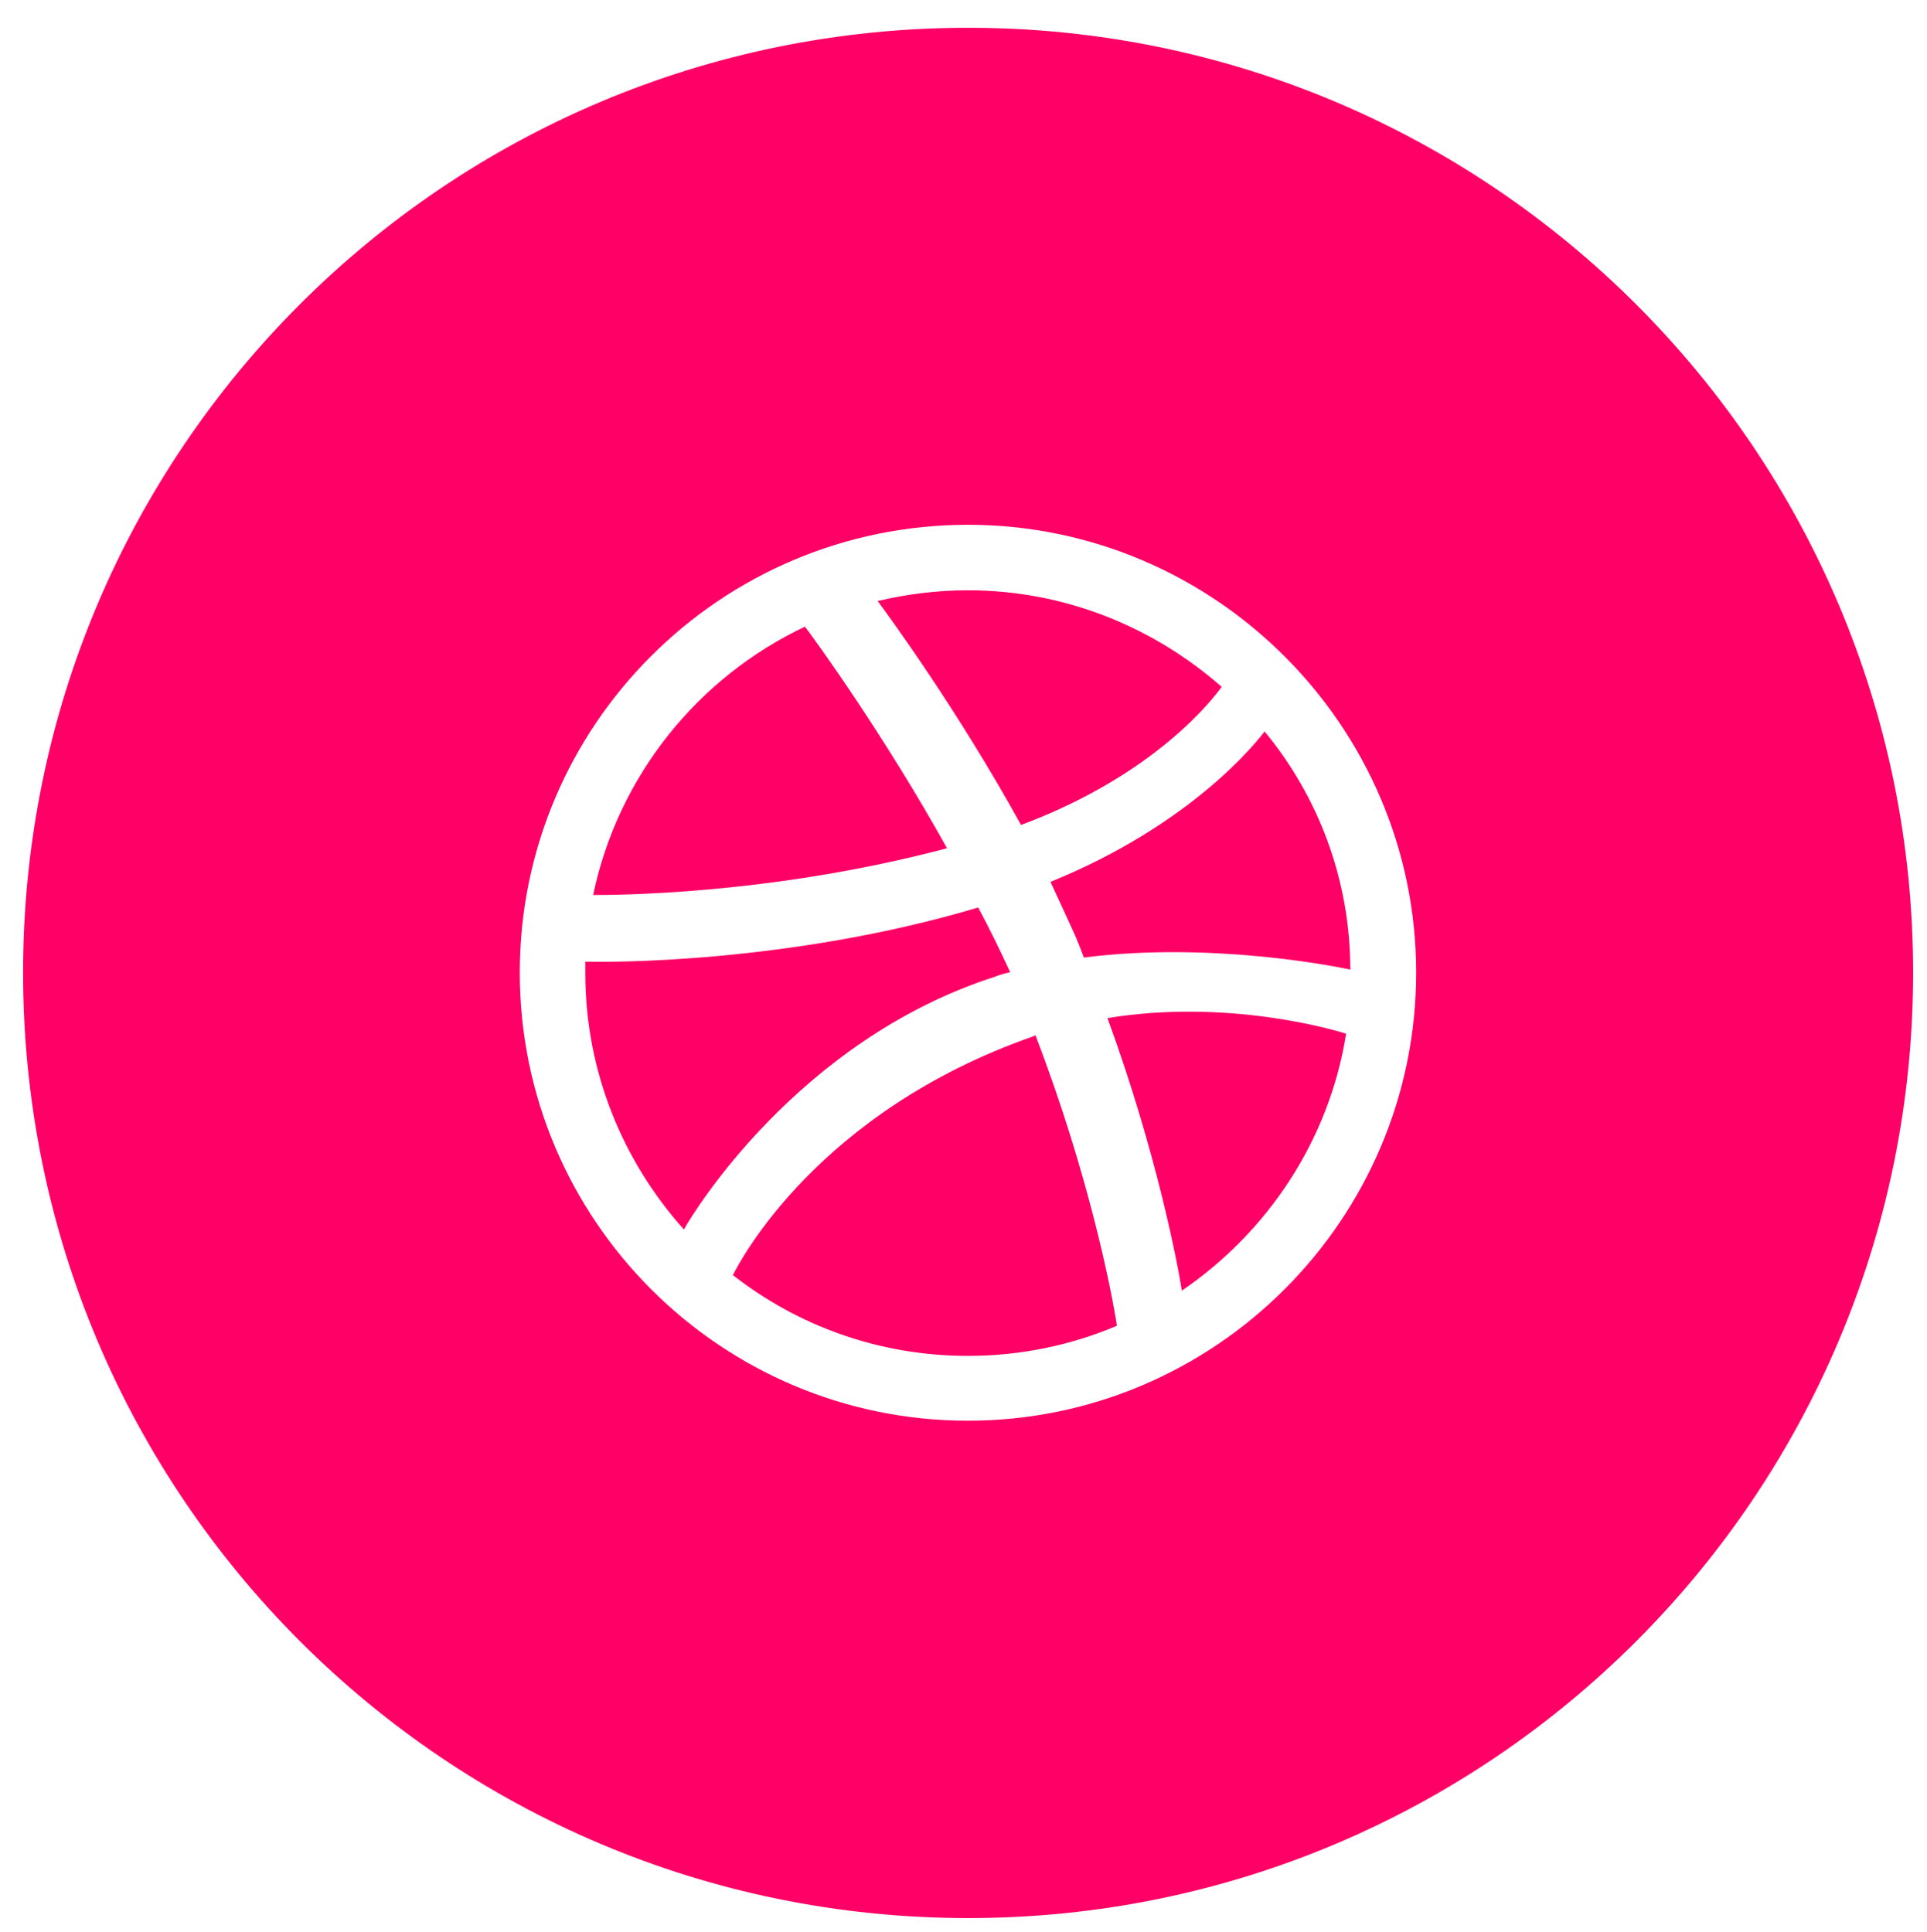 <?xml version="1.0" encoding="utf-8"?>
<!-- Generator: Adobe Illustrator 16.0.0, SVG Export Plug-In . SVG Version: 6.00 Build 0)  -->
<!DOCTYPE svg PUBLIC "-//W3C//DTD SVG 1.1//EN" "http://www.w3.org/Graphics/SVG/1.1/DTD/svg11.dtd">
<svg version="1.1" id="Layer_1" xmlns="http://www.w3.org/2000/svg" xmlns:xlink="http://www.w3.org/1999/xlink" x="0px" y="0px"
	 width="22.625px" height="22.688px" viewBox="0 0 22.625 22.688" enable-background="new 0 0 22.625 22.688" xml:space="preserve">
<g>
	<path fill="#FF0066" d="M11.677,11.472c0.061-0.024,0.118-0.04,0.184-0.055c-0.118-0.254-0.242-0.512-0.376-0.76
		c-2.237,0.667-4.417,0.644-4.613,0.636v0.135c0,1.157,0.442,2.212,1.158,3.011C8.125,14.262,9.362,12.218,11.677,11.472
		L11.677,11.472z"/>
	<path fill="#FF0066" d="M12.13,12.171c-2.533,0.886-3.444,2.642-3.525,2.803c0.761,0.596,1.718,0.949,2.76,0.949
		c0.623,0,1.218-0.128,1.749-0.354c-0.061-0.396-0.326-1.768-0.957-3.413C12.153,12.164,12.139,12.164,12.13,12.171L12.13,12.171z"
		/>
	<path fill="#FF0066" d="M11.119,9.961c-0.737-1.326-1.545-2.44-1.668-2.602C8.194,7.954,7.256,9.112,6.964,10.51
		C7.163,10.51,9.021,10.518,11.119,9.961z"/>
	<path fill="#FF0066" d="M14.344,8.066c-0.796-0.699-1.837-1.134-2.979-1.134c-0.361,0-0.718,0.045-1.061,0.126
		c0.127,0.17,0.942,1.284,1.684,2.63C13.586,9.092,14.26,8.181,14.344,8.066z"/>
	<path fill="#FF0066" d="M11.369,0.326c-6.136,0-11.098,4.968-11.098,11.095c0,6.131,4.966,11.104,11.098,11.104
		c6.127,0,11.093-4.973,11.093-11.104C22.462,5.294,17.492,0.326,11.369,0.326z M11.365,16.684c-2.902,0-5.262-2.359-5.262-5.263
		c0-2.902,2.359-5.258,5.262-5.258c2.895,0,5.262,2.365,5.262,5.258C16.627,14.324,14.26,16.684,11.365,16.684z"/>
	<path fill="#FF0066" d="M12.334,10.356c0.1,0.219,0.204,0.439,0.3,0.655c0.034,0.08,0.065,0.16,0.092,0.234
		c1.5-0.192,2.987,0.11,3.128,0.142c0-1.061-0.379-2.038-1.006-2.797C14.748,8.72,13.994,9.68,12.334,10.356z"/>
	<path fill="#FF0066" d="M13.003,11.956c0.588,1.61,0.83,2.925,0.873,3.201c1.003-0.685,1.729-1.76,1.929-3.018
		C15.651,12.091,14.41,11.726,13.003,11.956z"/>
</g>
</svg>
